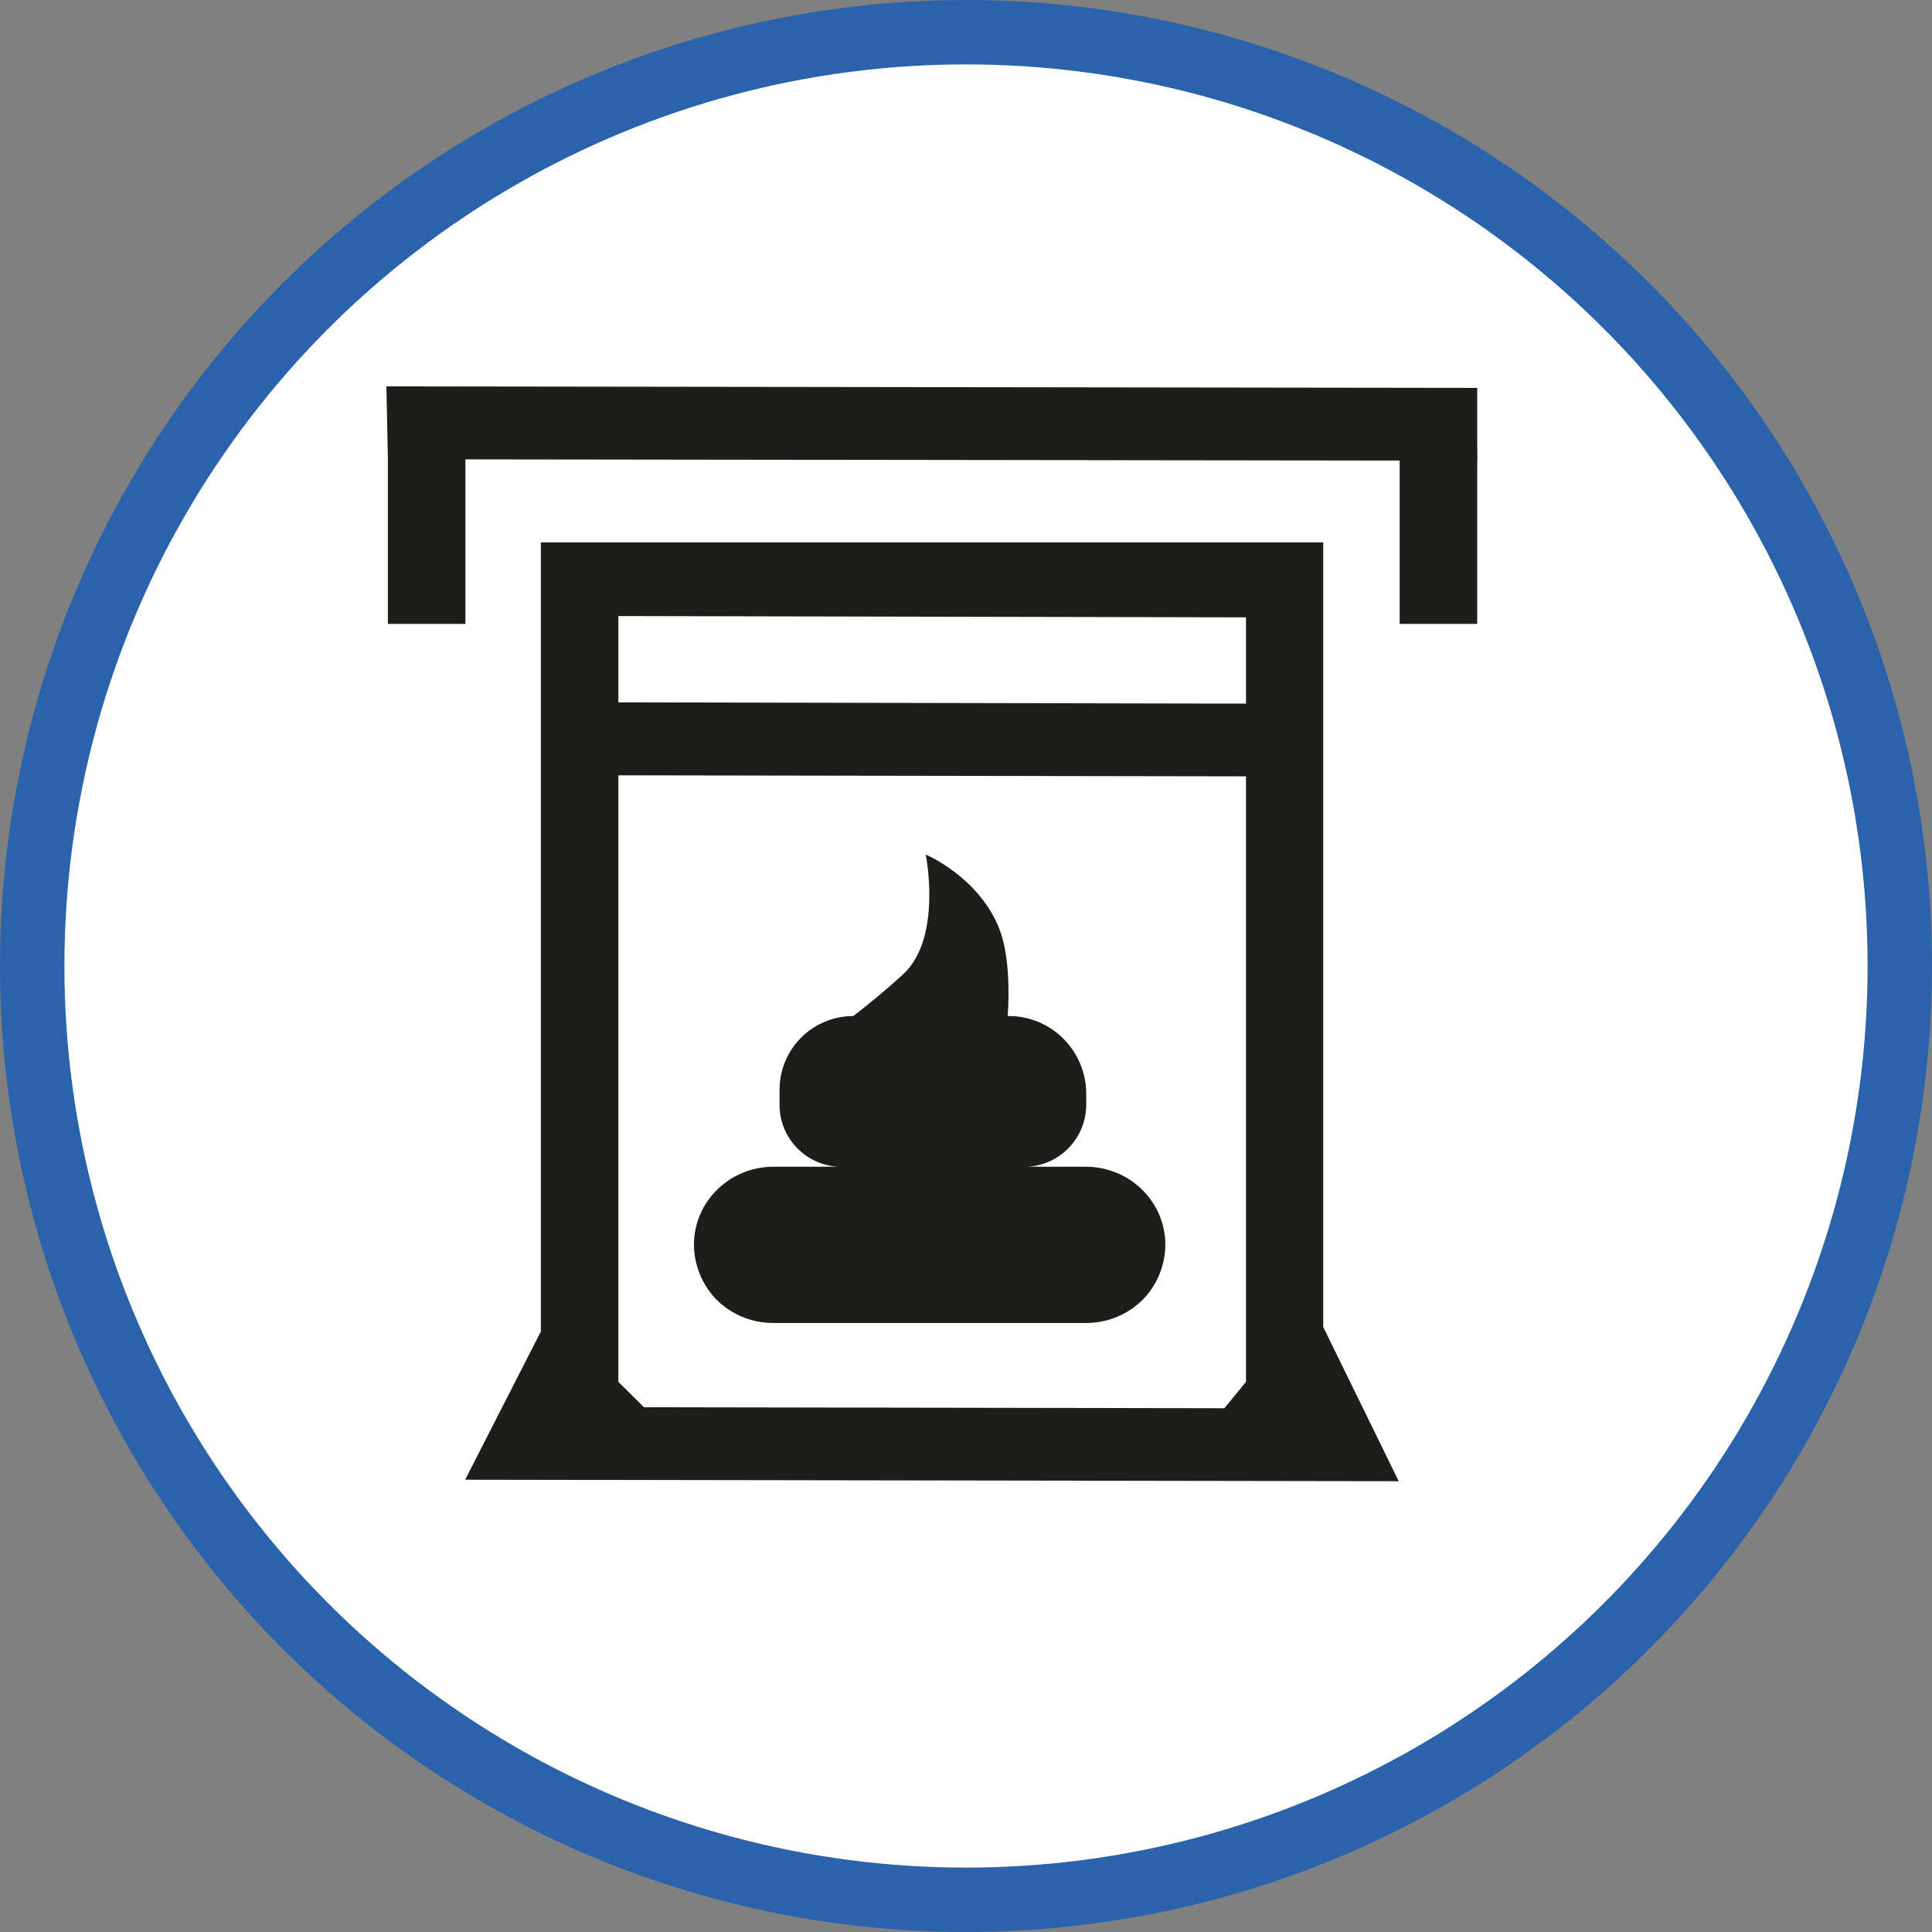 <?xml version="1.0" encoding="UTF-8" standalone="no"?>
<!-- Created with Inkscape (http://www.inkscape.org/) -->

<svg
   xmlns:dc="http://purl.org/dc/elements/1.1/"
   xmlns:cc="http://creativecommons.org/ns#"
   xmlns:rdf="http://www.w3.org/1999/02/22-rdf-syntax-ns#"
   xmlns:svg="http://www.w3.org/2000/svg"
   xmlns="http://www.w3.org/2000/svg"
   xmlns:xlink="http://www.w3.org/1999/xlink"
   xmlns:sodipodi="http://sodipodi.sourceforge.net/DTD/sodipodi-0.dtd"
   xmlns:inkscape="http://www.inkscape.org/namespaces/inkscape"
   width="30px"
   height="30px"
   version="1.1"
   id="svg8"
   inkscape:version="0.92.4 5da689c313, 2019-01-14"
   sodipodi:docname="container.svg">
  <rect width="100%" height="100%" fill="#808080" stroke="none"/>
  <defs
     id="defs2" />
  <sodipodi:namedview
     id="base"
     pagecolor="#ffffff"
     bordercolor="#666666"
     borderopacity="1.0"
     inkscape:pageopacity="0.0"
     inkscape:pageshadow="2"
     inkscape:zoom="13.049334"
     inkscape:cx="18.679046"
     inkscape:cy="12.165829"
     inkscape:document-units="px"
     inkscape:current-layer="layer1"
     showgrid="false"
     inkscape:snap-page="false"
     units="px"
     inkscape:window-width="1884"
     inkscape:window-height="1061"
     inkscape:window-x="0"
     inkscape:window-y="0"
     inkscape:window-maximized="1"
     fit-margin-top="0"
     fit-margin-left="0"
     fit-margin-right="0"
     fit-margin-bottom="0" />
    <circle
       style="color:#000000;clip-rule:nonzero;display:inline;overflow:visible;visibility:visible;opacity:1;isolation:auto;mix-blend-mode:normal;color-interpolation:sRGB;color-interpolation-filters:linearRGB;solid-color:#000000;solid-opacity:1;vector-effect:none;fill:#ffffff;fill-opacity:1;fill-rule:evenodd;stroke:#2a62ac;stroke-width:1;stroke-linecap:butt;stroke-linejoin:miter;stroke-miterlimit:4;stroke-dasharray:none;stroke-dashoffset:0;stroke-opacity:1;marker:none;color-rendering:auto;image-rendering:auto;shape-rendering:auto;text-rendering:auto;enable-background:accumulate"
       id="path815"
       cx="15"
       cy="15"
       r="14.5" />
<g transform="translate(6,6)"><path fill-rule="nonzero" fill="rgb(11.373%, 11.373%, 10.588%)" fill-opacity="1" d="M 16.941 1.152 L 16.938 0.883 L 16.938 0.023 L 16.918 0.023 L 0 0 L 0.023 1.129 L 0.023 3.688 L 1.227 3.688 L 1.227 1.133 L 15.734 1.152 L 15.734 3.688 L 16.938 3.688 L 16.938 1.152 Z M 16.941 1.152 "/>
<path fill-rule="nonzero" fill="rgb(11.373%, 11.373%, 10.588%)" fill-opacity="1" d="M 15.719 17 L 14.547 14.605 L 14.547 2.422 L 2.398 2.422 L 2.398 14.676 L 1.223 16.977 Z M 13.348 15.457 L 13.012 15.867 L 4 15.852 L 3.602 15.457 L 3.602 6.039 L 13.348 6.055 Z M 13.348 3.586 L 13.348 4.926 L 3.602 4.906 L 3.602 3.566 Z M 13.348 3.586 "/>
<path fill-rule="nonzero" fill="rgb(11.373%, 11.373%, 10.588%)" fill-opacity="1" d="M 10.863 12.117 L 9.953 12.117 C 10.465 12.09 10.863 11.668 10.867 11.16 L 10.867 10.98 C 10.863 10.316 10.328 9.777 9.664 9.777 L 9.648 9.777 C 9.672 9.418 9.676 8.809 9.508 8.398 C 9.176 7.602 8.375 7.27 8.375 7.27 C 8.375 7.27 8.637 8.566 8.023 9.129 C 7.73 9.398 7.457 9.617 7.25 9.777 C 6.617 9.777 6.105 10.289 6.105 10.922 L 6.105 11.16 C 6.105 11.668 6.508 12.09 7.016 12.117 L 6.008 12.117 C 5.359 12.117 4.812 12.617 4.777 13.266 C 4.762 13.598 4.883 13.922 5.109 14.164 C 5.34 14.402 5.656 14.539 5.988 14.543 L 10.883 14.543 C 11.215 14.539 11.531 14.402 11.762 14.164 C 11.988 13.922 12.109 13.598 12.094 13.266 C 12.059 12.617 11.512 12.117 10.863 12.117 Z M 10.863 12.117 "/>
</g>
</svg>
